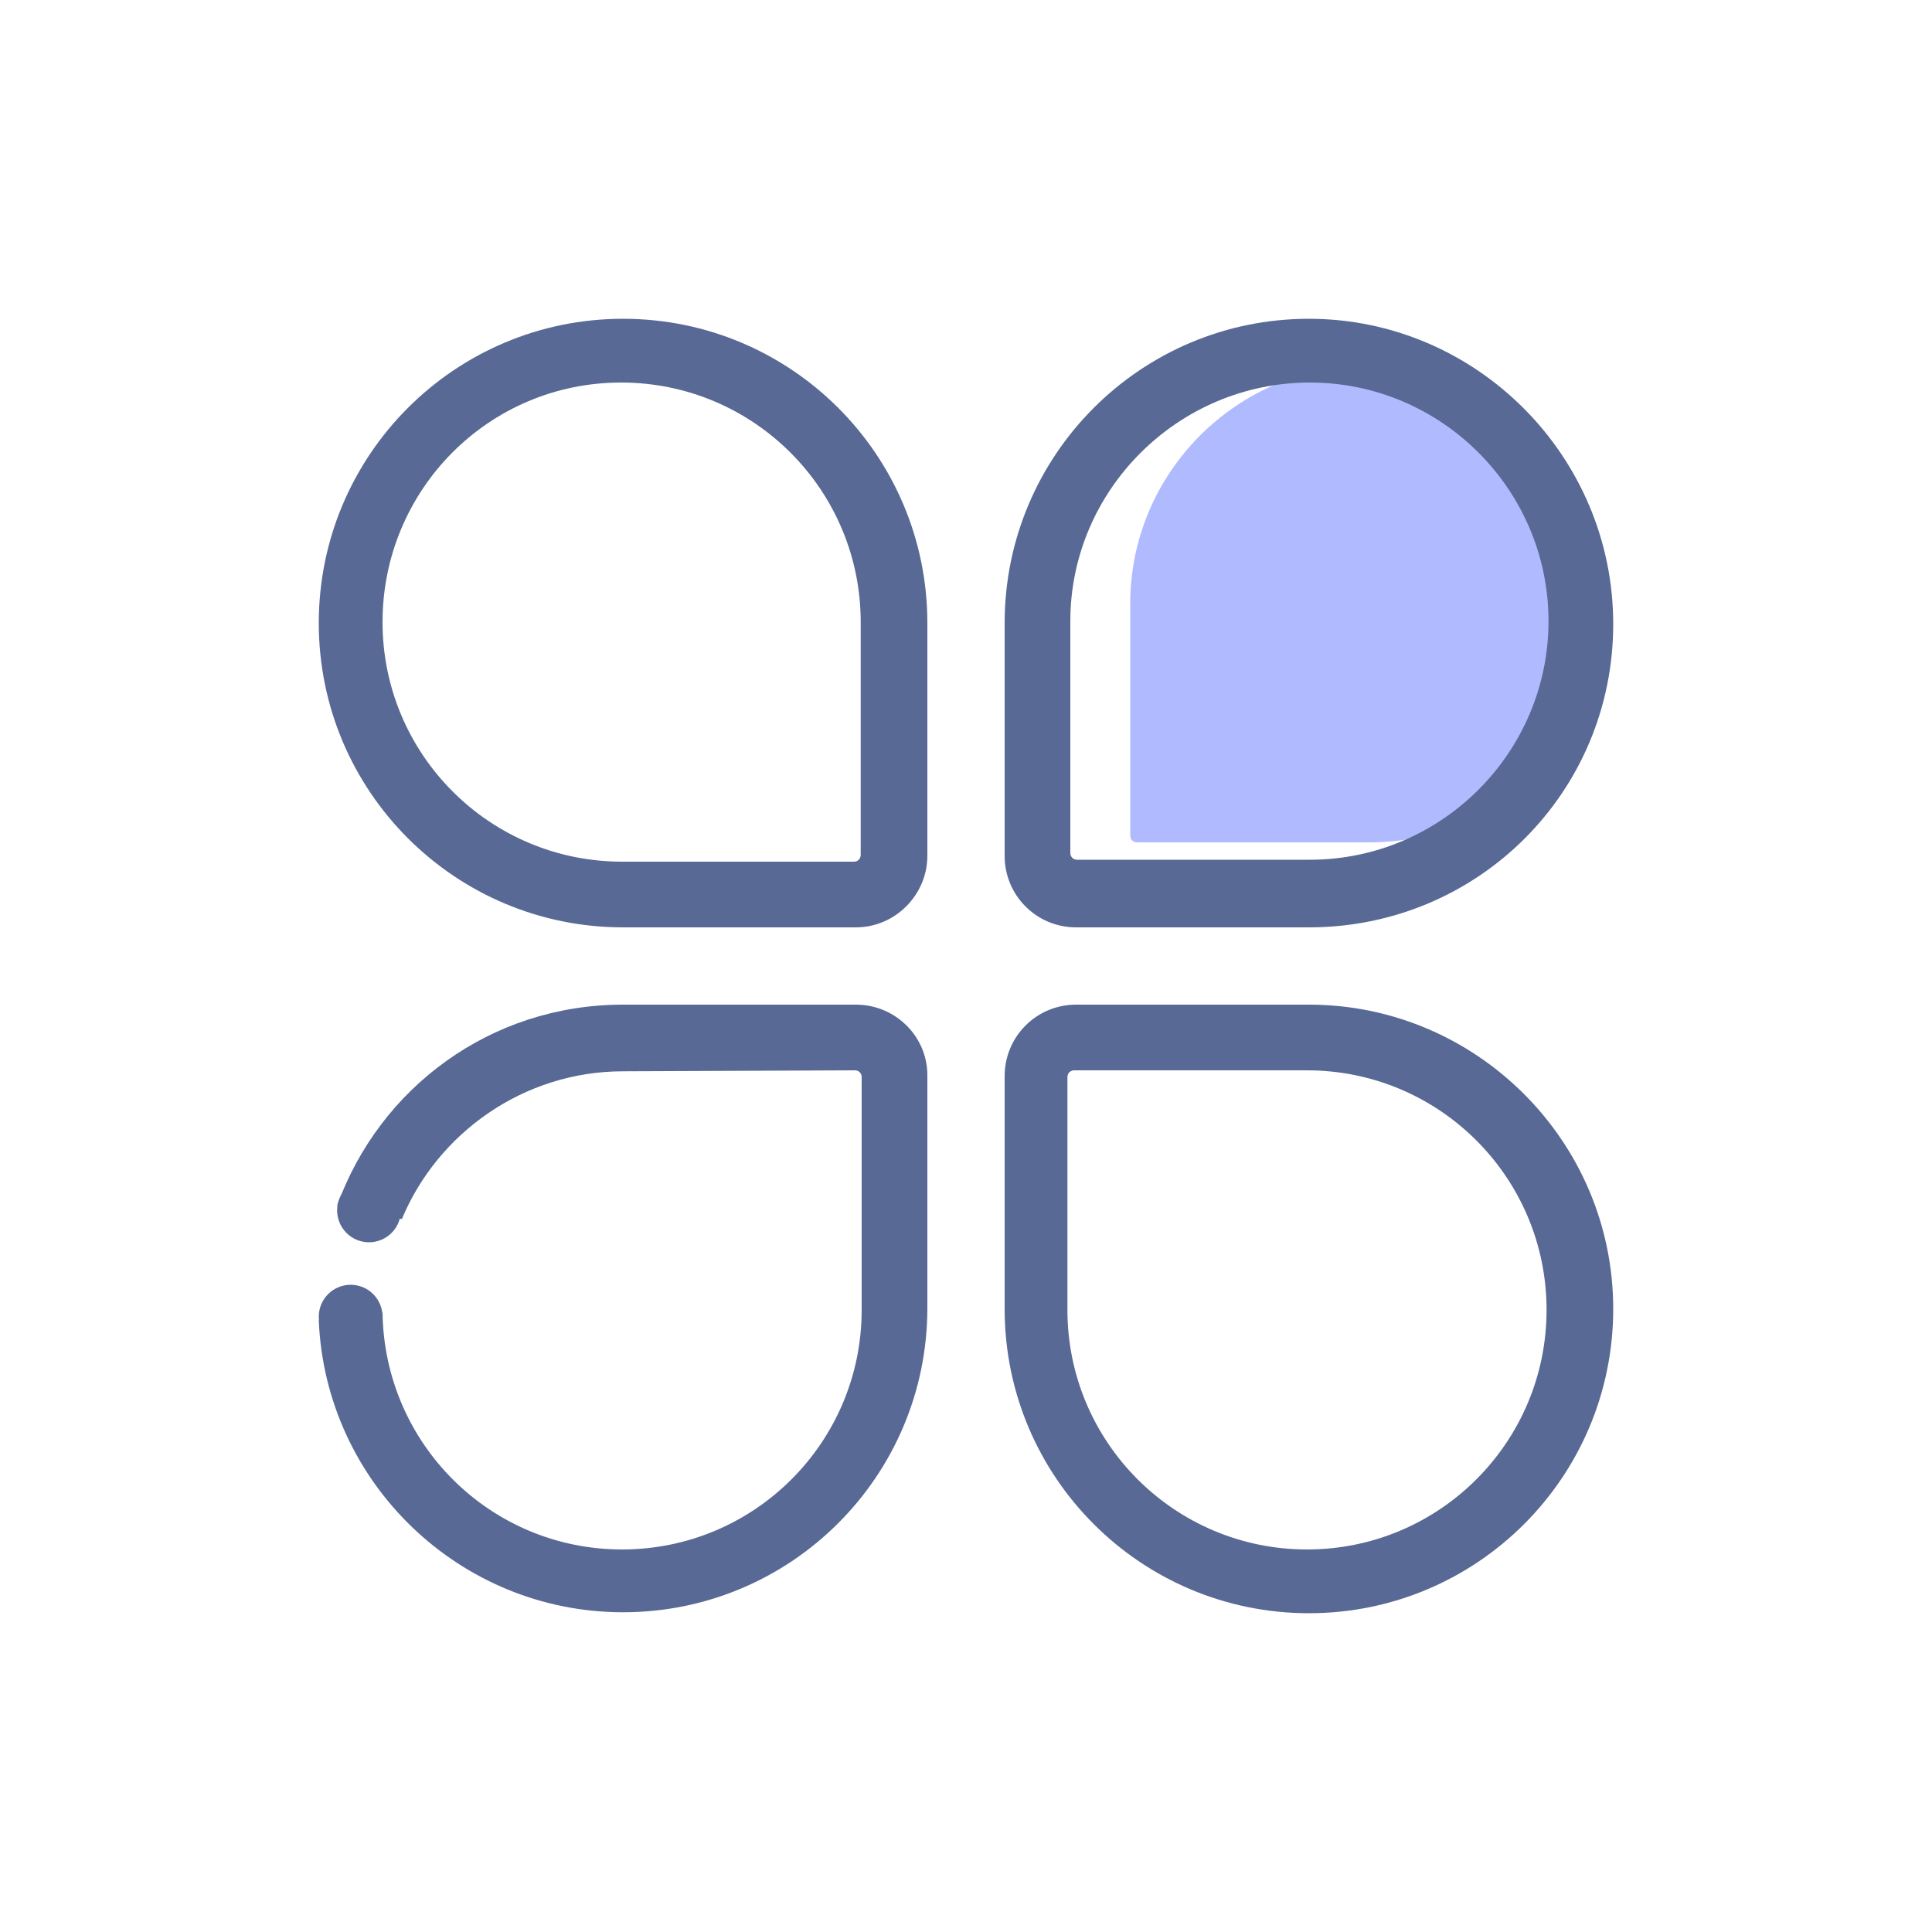 <?xml version="1.0" encoding="utf-8"?>
<!-- Generator: Adobe Illustrator 18.0.0, SVG Export Plug-In . SVG Version: 6.00 Build 0)  -->
<!DOCTYPE svg PUBLIC "-//W3C//DTD SVG 1.1//EN" "http://www.w3.org/Graphics/SVG/1.1/DTD/svg11.dtd">
<svg version="1.1" id="图层_1" xmlns="http://www.w3.org/2000/svg" xmlns:xlink="http://www.w3.org/1999/xlink" x="0px" y="0px"
	 viewBox="0 0 200 200" enable-background="new 0 0 200 200" xml:space="preserve">
<g>
	<path fill="#B0BBFF" d="M141.8,37.8c13.6,0,24.7,11.1,24.7,24.7s-11.1,24.7-24.7,24.7h-24.1c-0.4,0-0.7-0.3-0.7-0.7v-24
		C117,48.9,128.1,37.8,141.8,37.8"/>
	<path fill="#576994" d="M135.6,39.6c13.6,0,24.7,11.1,24.7,24.7s-11.1,24.7-24.7,24.7h-24.1c-0.4,0-0.7-0.3-0.7-0.7v-24
		C110.8,50.7,122,39.6,135.6,39.6 M135.5,33C118.1,33,104,47.1,104,64.5v24.1c0,4.1,3.3,7.4,7.4,7.4h24.1C153,96,167,82,167,64.6
		S152.8,33,135.5,33z M64.3,39.6c13.7,0,24.8,11.1,24.8,24.8v24.1c0,0.4-0.3,0.7-0.7,0.7h-24c-13.7,0-24.8-11.1-24.8-24.8
		S50.6,39.6,64.3,39.6 M64.5,33C47.1,33,33,47.1,33,64.5S47.1,96,64.5,96h24.1c4.1,0,7.4-3.4,7.4-7.4V64.5C96,47.1,81.9,33,64.5,33z
		 M135.3,110.8c13.7,0,24.8,11.1,24.8,24.8s-11.1,24.8-24.8,24.8c-13.7,0-24.8-11.1-24.8-24.8v-24.1c0-0.4,0.3-0.7,0.7-0.7
		L135.3,110.8 M135.5,104h-24.1c-4.1,0-7.4,3.3-7.4,7.4v24.1c0,17.4,14.1,31.5,31.5,31.5s31.5-14.1,31.5-31.5S152.8,104,135.5,104
		L135.5,104z"/>
	<g>
		<path fill="#576994" d="M88.6,104H64.5c-13.7,0-25.2,8.6-29.6,20.8c0.9,0.1,6.7,1.4,6.7,1.4c3.7-8.9,12.6-15.3,22.9-15.3l24-0.1
			c0.4,0,0.7,0.3,0.7,0.7v24.1c0,13.7-11.1,24.8-24.8,24.8c-13.6,0-24.6-10.9-24.8-24.5c0-0.1-6.6,0.5-6.6,0.8
			c0.7,16.8,14.6,30.2,31.5,30.2c17.4,0,31.5-14.1,31.5-31.5v-24.1C96,107.3,92.7,104,88.6,104z"/>
		<circle fill="#576994" cx="38.2" cy="125.3" r="3.3"/>
		<circle fill="#576994" cx="36.3" cy="136.3" r="3.3"/>
	</g>
</g>
</svg>
